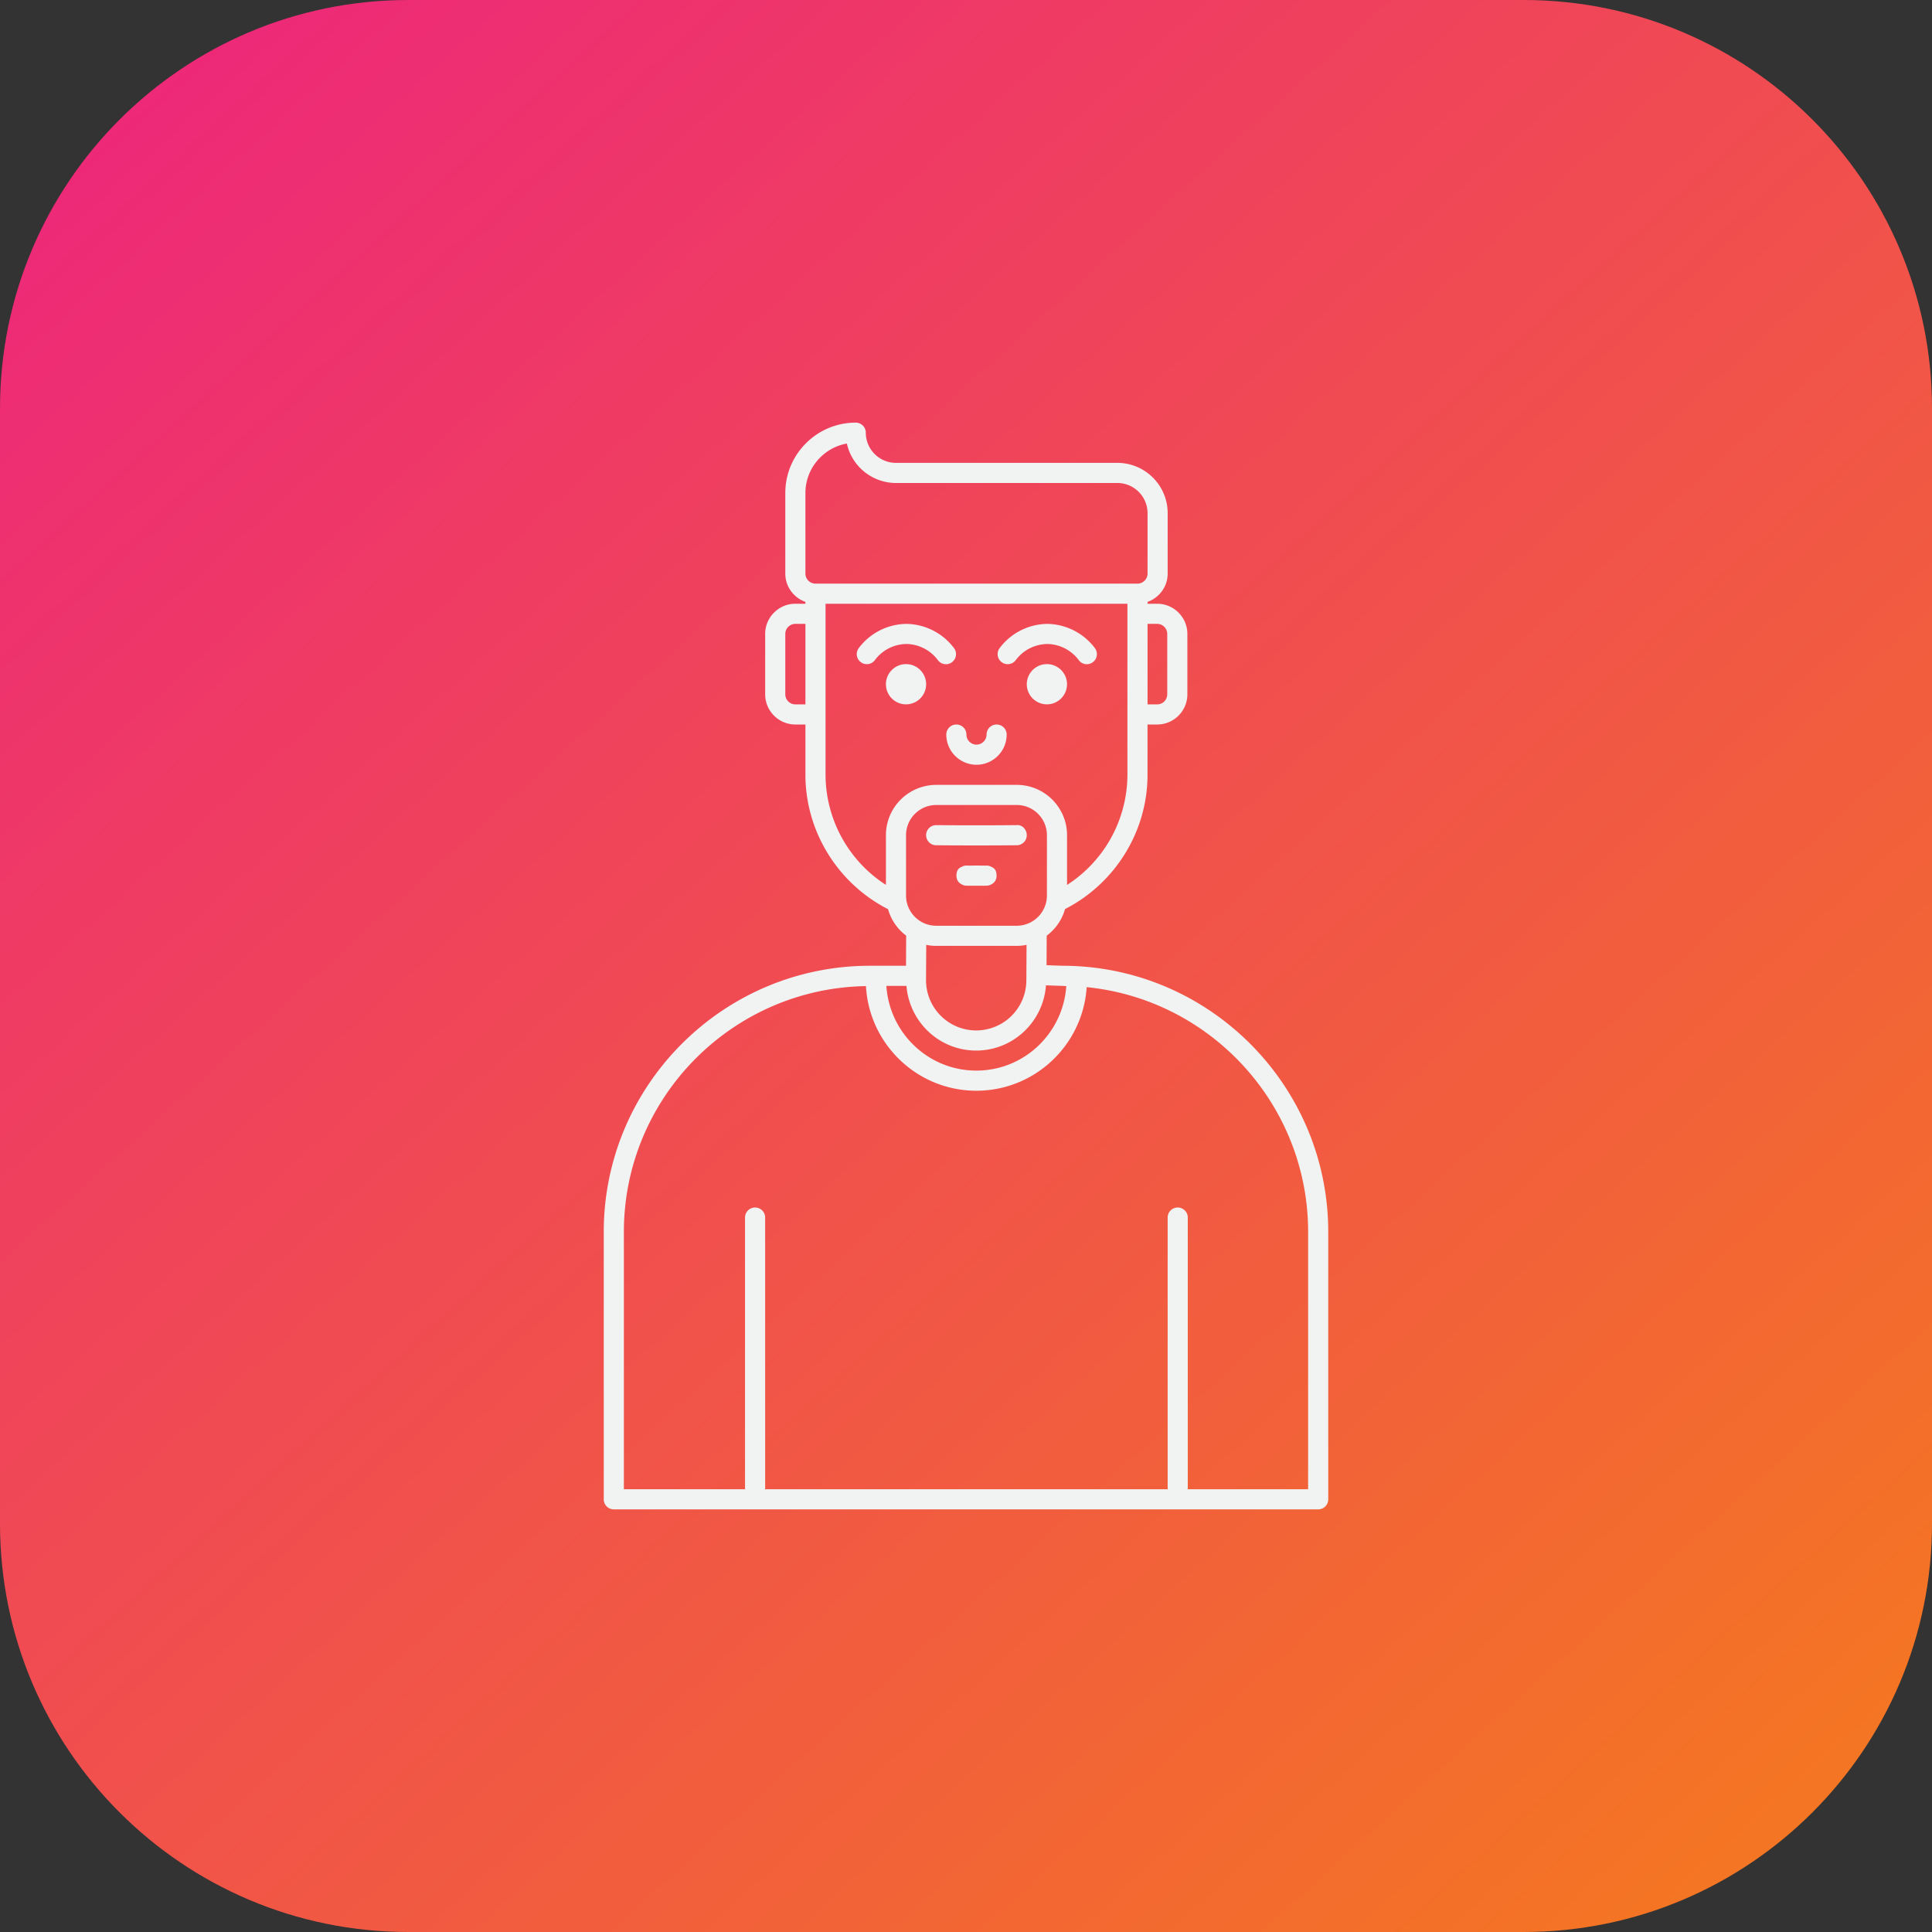 <svg xmlns="http://www.w3.org/2000/svg" viewBox="0 0 96 96" id="designer"><rect x="0" y="0" width="96" height="96" fill="#333333" stroke="none"/><linearGradient id="a" x1="663.608" x2="690.724" y1="-315.066" y2="-344.945" gradientTransform="matrix(3.076 0 0 -3.076 -2035.172 -967.449)" gradientUnits="userSpaceOnUse"><stop offset="0" stop-color="#ed277a"></stop><stop offset="1" stop-color="#f47721"></stop></linearGradient><path fill="url(#a)" d="M20.288 0h55.424C86.917 0 96 9.083 96 20.288v55.424C96 86.917 86.917 96 75.712 96H20.288C9.083 96 0 86.917 0 75.712V20.288C0 9.083 9.083 0 20.288 0z"></path><path fill="#f1f2f2" d="M47.021 36.5c0 .827.673 1.5 1.5 1.5s1.5-.673 1.5-1.5a.5.5 0 0 0-1 0c0 .275-.225.5-.5.5s-.5-.225-.5-.5a.5.5 0 0 0-1 0zm1.5 5.509c.977 0 1.201-.002 1.648-.006l.355-.003a.5.5 0 0 0 .496-.504c-.002-.275-.231-.529-.504-.496l-.355.003c-.446.004-.669.006-1.641.006-.971 0-1.193-.002-1.639-.006L46.524 41h-.004a.5.5 0 0 0-.004 1l.356.003c.448.004.673.006 1.649.006zm.747 1.068a.5.5 0 0 0-.253-.068c-.022.01-.069.001-.11.002l-.088.001a9.705 9.705 0 0 0-.591 0l-.083-.001-.106-.002a.458.458 0 0 0-.248.063c-.169.063-.263.188-.263.437 0 .128.038.316.239.422a.493.493 0 0 0 .264.078l.063.001.063.002c.008-.004.021-.001.033-.001h.672l.03.001c.025.006.043-.001.063-.002l.066-.001a.494.494 0 0 0 .283-.091.452.452 0 0 0 .216-.409c-.001-.242-.089-.366-.25-.432z"></path><circle cx="45.02" cy="33.999" r="1" fill="#f1f2f2"></circle><path fill="#f1f2f2" d="M46.604 32.803a.496.496 0 0 0 .699.101.499.499 0 0 0 .102-.699 3.015 3.015 0 0 0-2.277-1.202c-.03-.003-.061-.002-.091-.003-.028.001-.06 0-.09.003a3.007 3.007 0 0 0-2.276 1.201.499.499 0 1 0 .801.597c.373-.499.941-.79 1.565-.802a1.991 1.991 0 0 1 1.567.804z"></path><circle cx="52.02" cy="33.999" r="1" fill="#f1f2f2"></circle><path fill="#f1f2f2" d="M50.472 32.802c.373-.499.941-.79 1.565-.802a1.988 1.988 0 0 1 1.567.803.496.496 0 0 0 .699.101.499.499 0 0 0 .102-.699 3.015 3.015 0 0 0-2.277-1.202c-.03-.003-.061-.002-.091-.003-.027.001-.06 0-.09.003a3.007 3.007 0 0 0-2.276 1.201.499.499 0 0 0 .102.699.498.498 0 0 0 .699-.101z"></path><path fill="#f1f2f2" d="m52.79 47.988-.787-.028.008-1.467c.434-.325.76-.783.91-1.322 2.493-1.274 4.099-3.859 4.099-6.671V36h.48c.827 0 1.5-.673 1.5-1.5v-3c0-.827-.673-1.5-1.5-1.5h-.479v-.092c.581-.207 1-.757 1-1.408v-3c0-1.379-1.121-2.5-2.5-2.5h-11c-.827 0-1.5-.673-1.5-1.5a.5.5 0 0 0-.5-.5c-1.93 0-3.5 1.57-3.5 3.5v4c0 .651.419 1.201 1 1.408V30h-.5c-.827 0-1.5.673-1.5 1.5v3c0 .827.673 1.5 1.5 1.5h.5v2.5c0 2.812 1.609 5.402 4.105 6.676.151.533.469.991.901 1.316l-.008 1.496h-1.79C35.934 47.988 30 53.922 30 61.216V74.5a.5.5 0 0 0 .5.5h35a.5.5 0 0 0 .5-.5V61.216c0-7.294-5.934-13.228-13.21-13.228zm.193 1.011c-.159 2.339-2.091 4.198-4.469 4.198-2.382 0-4.317-1.865-4.471-4.209h.999c.145 1.794 1.634 3.214 3.464 3.214 1.841 0 3.338-1.436 3.468-3.242l.798.028c.072 0 .14.01.211.011zM45.021 44.5v-3c0-.827.673-1.5 1.5-1.5h4c.827 0 1.5.673 1.5 1.5v3a1.504 1.504 0 0 1-1.5 1.5h-4c-.828 0-1.5-.673-1.5-1.5zM57.5 31c.275 0 .5.225.5.5v3c0 .275-.225.5-.5.5h-.479v-4h.479zm-17.479-6.5c0-1.228.89-2.252 2.059-2.461A2.503 2.503 0 0 0 44.521 24h11c.827 0 1.5.673 1.5 1.5v3c0 .275-.225.5-.5.5h-16a.501.501 0 0 1-.5-.5v-4zm-.5 10.5a.501.501 0 0 1-.5-.5v-3c0-.275.225-.5.5-.5h.5v4h-.5zm1.5 3.5V30h15v8.5a6.53 6.53 0 0 1-3 5.472V41.5c0-1.379-1.121-2.5-2.5-2.5h-4a2.502 2.502 0 0 0-2.5 2.5v2.47a6.53 6.53 0 0 1-3-5.47zm5.5 8.5h4c.167 0 .33-.019.488-.051l-.01 1.761a2.495 2.495 0 0 1-2.493 2.492 2.494 2.494 0 0 1-2.492-2.489l.01-1.763c.16.032.326.05.497.05zM65 74h-5.989c.001-.016.009-.029.009-.045V60.5a.5.5 0 0 0-1 0v13.455c0 .016.008.029.009.045H38.011c.001-.016.009-.029.009-.045V60.5a.5.5 0 0 0-1 0v13.455c0 .016.008.029.009.045H31V61.216c0-6.675 5.379-12.11 12.029-12.217.158 2.892 2.554 5.199 5.485 5.199 2.913 0 5.299-2.279 5.482-5.147C60.166 49.666 65 54.887 65 61.216V74z"></path></svg>
